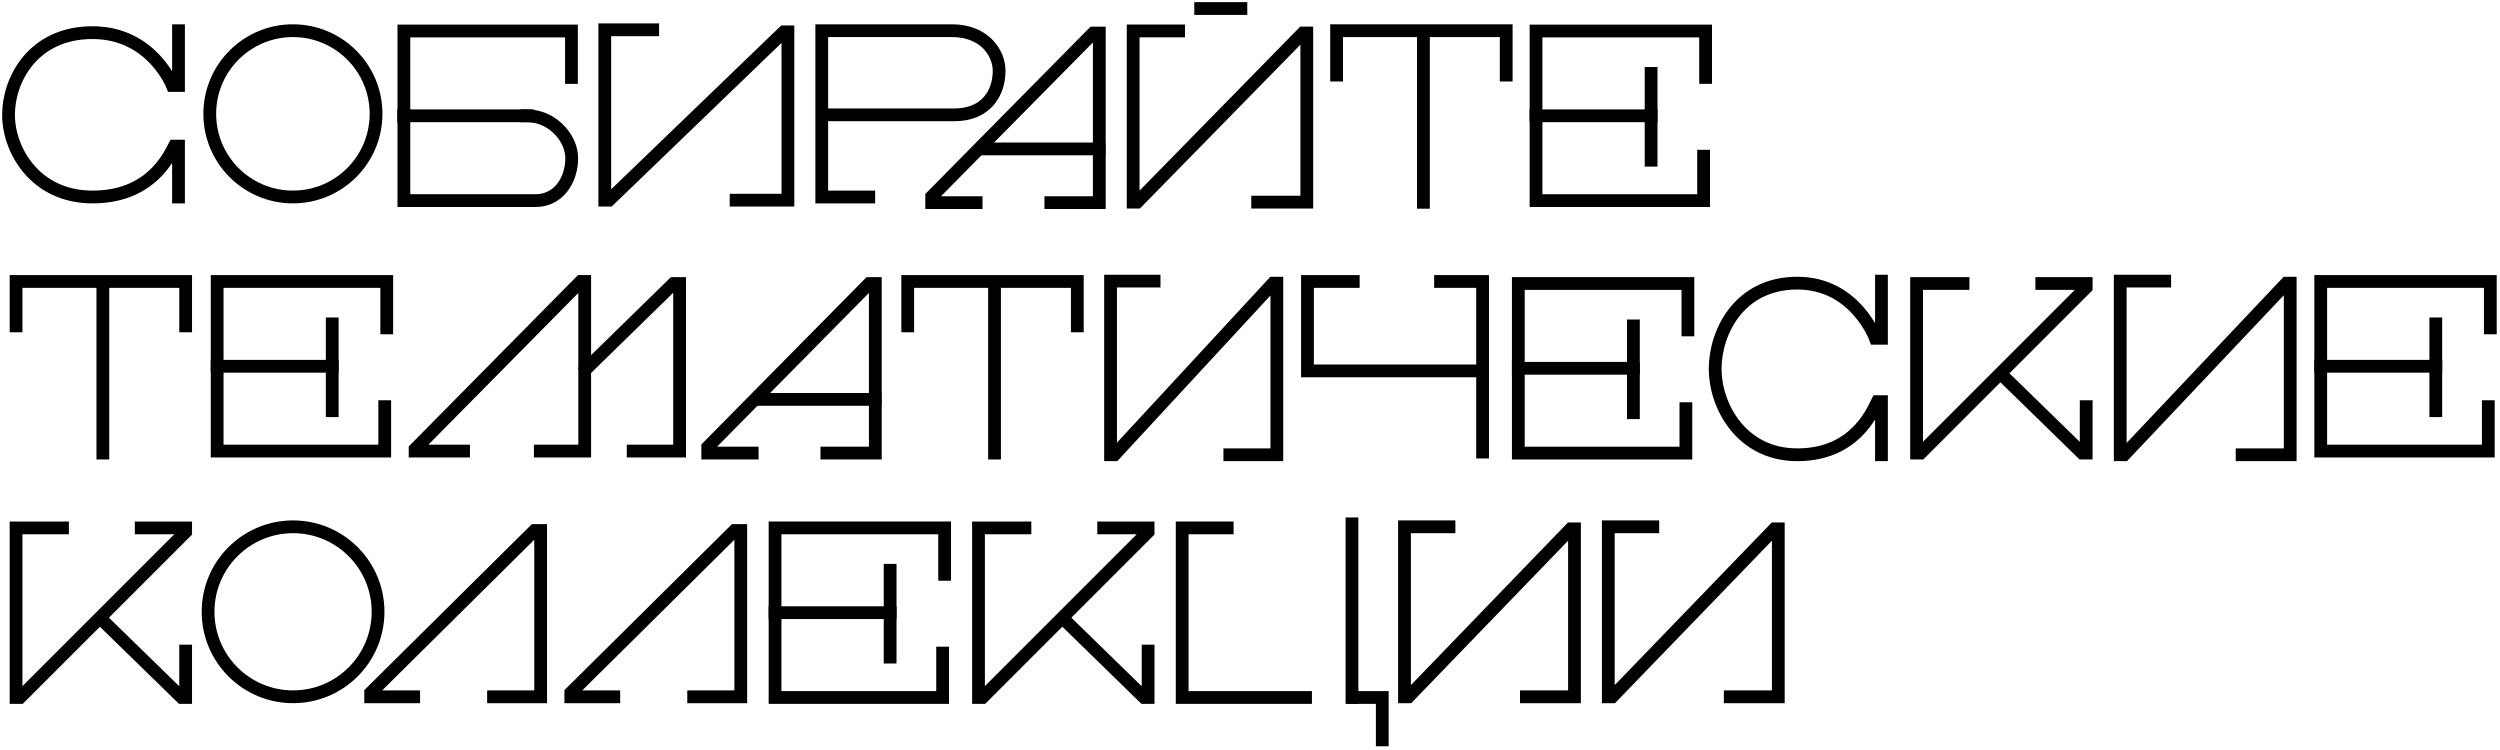 <svg width="587" height="176" viewBox="0 0 587 176" fill="none" xmlns="http://www.w3.org/2000/svg">
<path d="M336.741 66.09H348.115V107.649" stroke="black" stroke-width="3"/>
<path d="M319.243 66.09H306.994V87.088H348.552" stroke="black" stroke-width="3"/>
<path d="M41.913 7.206V20.068H40.471C40.471 20.068 35.662 7.665 21.716 7.665C7.771 7.665 2 18.69 2 26.959C2 35.227 8.251 46.252 21.716 46.252C35.181 46.252 39.509 37.064 40.952 34.308H41.913V46.252" stroke="black" stroke-width="3" stroke-miterlimit="10" stroke-linecap="square"/>
<path d="M441.766 66V79.434H440.354C440.354 79.434 435.65 66.48 422.008 66.48C408.365 66.48 402.72 77.994 402.72 86.63C402.72 95.266 408.836 106.781 422.008 106.781C435.18 106.781 439.414 97.185 440.825 94.307H441.766V106.781" stroke="black" stroke-width="3" stroke-miterlimit="10" stroke-linecap="square"/>
<path d="M90.808 76.993V66.09H50.987V105.911H90.334V95.482" stroke="black" stroke-width="3" stroke-miterlimit="10" stroke-linecap="square"/>
<path d="M78.008 86.001L50.987 86.001" stroke="black" stroke-width="3" stroke-miterlimit="10" stroke-linecap="square"/>
<path d="M78.008 76.045V96.43" stroke="black" stroke-width="3" stroke-miterlimit="10" stroke-linecap="square"/>
<path d="M108.846 105.911H97.469V105.437L136.342 66.09H137.29V105.911H126.86" stroke="black" stroke-width="3" stroke-miterlimit="10" stroke-linecap="square"/>
<path d="M137.764 86.475L158.149 66.564H159.571V105.911H148.667" stroke="black" stroke-width="3" stroke-miterlimit="10" stroke-linecap="square"/>
<path d="M68.775 46.252C79.557 46.252 88.297 37.511 88.297 26.729C88.297 15.947 79.557 7.206 68.775 7.206C57.992 7.206 49.252 15.947 49.252 26.729C49.252 37.511 57.992 46.252 68.775 46.252Z" stroke="black" stroke-width="3" stroke-miterlimit="10" stroke-linecap="square"/>
<path d="M68.811 163.605C79.833 163.605 88.768 154.67 88.768 143.649C88.768 132.627 79.833 123.692 68.811 123.692C57.79 123.692 48.855 132.627 48.855 143.649C48.855 154.67 57.79 163.605 68.811 163.605Z" stroke="black" stroke-width="3" stroke-miterlimit="10" stroke-linecap="square"/>
<path d="M276.734 7.264H266.063V47.459H267.02L305.923 7.742H306.833V47.459H295.3" stroke="black" stroke-width="3" stroke-miterlimit="10" stroke-linecap="square"/>
<path d="M280.418 2H292.86" stroke="black" stroke-width="3"/>
<path d="M246.736 47.577H258.113V7.756H256.691L218.766 46.155V47.577H229.195" stroke="black" stroke-width="3" stroke-miterlimit="10" stroke-linecap="square"/>
<path d="M230.854 34.967H258.066" stroke="black" stroke-width="3" stroke-miterlimit="10" stroke-linecap="square"/>
<path d="M194.148 106.385H205.526V66.564H204.104L166.179 104.963V106.385H176.608" stroke="black" stroke-width="3" stroke-miterlimit="10" stroke-linecap="square"/>
<path d="M178.267 93.775H205.478" stroke="black" stroke-width="3" stroke-miterlimit="10" stroke-linecap="square"/>
<path d="M123.75 27.192C129.439 27.192 133.705 31.933 134.179 36.199C134.653 40.466 132.283 47.102 125.646 47.102H94.832V7.281H134.179V18.185" stroke="black" stroke-width="3" stroke-miterlimit="10" stroke-linecap="square"/>
<path d="M94.785 27.192H123.798" stroke="black" stroke-width="3" stroke-miterlimit="10" stroke-linecap="square"/>
<path d="M584.727 76.993V66.09H544.906V105.911H584.253V95.482" stroke="black" stroke-width="3" stroke-miterlimit="10" stroke-linecap="square"/>
<path d="M571.927 86.001L544.905 86.001" stroke="black" stroke-width="3" stroke-miterlimit="10" stroke-linecap="square"/>
<path d="M571.927 76.045V96.43" stroke="black" stroke-width="3" stroke-miterlimit="10" stroke-linecap="square"/>
<path d="M400.479 18.185V7.281H360.658V47.102H400.005V36.673" stroke="black" stroke-width="3" stroke-miterlimit="10" stroke-linecap="square"/>
<path d="M387.68 27.192L360.658 27.192" stroke="black" stroke-width="3" stroke-miterlimit="10" stroke-linecap="square"/>
<path d="M387.679 17.236V37.621" stroke="black" stroke-width="3" stroke-miterlimit="10" stroke-linecap="square"/>
<path d="M221.802 134.852V123.948H181.98V163.769H221.328V153.34" stroke="black" stroke-width="3" stroke-miterlimit="10" stroke-linecap="square"/>
<path d="M209.002 143.859L181.98 143.859" stroke="black" stroke-width="3" stroke-miterlimit="10" stroke-linecap="square"/>
<path d="M209.002 133.903V154.288" stroke="black" stroke-width="3" stroke-miterlimit="10" stroke-linecap="square"/>
<path d="M396.322 77.467V66.564H356.5V106.385H395.847V95.956" stroke="black" stroke-width="3" stroke-miterlimit="10" stroke-linecap="square"/>
<path d="M383.522 86.475L356.5 86.475" stroke="black" stroke-width="3" stroke-miterlimit="10" stroke-linecap="square"/>
<path d="M383.522 76.519V96.904" stroke="black" stroke-width="3" stroke-miterlimit="10" stroke-linecap="square"/>
<path d="M508.273 66H497.826V106.781H498.763L536.85 66.486H537.74V106.781H526.45" stroke="black" stroke-width="3" stroke-miterlimit="10" stroke-linecap="square"/>
<path d="M340.223 123.692H329.777V163.605H330.714L368.8 124.167H369.69V163.605H358.4" stroke="black" stroke-width="3" stroke-miterlimit="10" stroke-linecap="square"/>
<path d="M388.078 123.692H377.631V163.605H378.568L416.654 124.167H417.545V163.605H406.255" stroke="black" stroke-width="3" stroke-miterlimit="10" stroke-linecap="square"/>
<path d="M153.255 7H142V47H143.009L184.041 7.476H185V47H172.837" stroke="black" stroke-width="3" stroke-miterlimit="10" stroke-linecap="square"/>
<path d="M270.979 66H260.759V106.781H261.676L298.934 66.486H299.805V106.781H288.76" stroke="black" stroke-width="3" stroke-miterlimit="10" stroke-linecap="square"/>
<path d="M14.674 123.948H3.77V163.769H4.718L43.591 124.896V123.948H33.162" stroke="black" stroke-width="3" stroke-miterlimit="10" stroke-linecap="square"/>
<path d="M43.591 152.866V163.769H42.643L23.68 145.281" stroke="black" stroke-width="3" stroke-miterlimit="10" stroke-linecap="square"/>
<path d="M460.921 66.564H450.017V106.385H450.965L489.839 67.512V66.564H479.409" stroke="black" stroke-width="3" stroke-miterlimit="10" stroke-linecap="square"/>
<path d="M489.838 95.482V106.385H488.89L469.928 87.897" stroke="black" stroke-width="3" stroke-miterlimit="10" stroke-linecap="square"/>
<path d="M240.655 123.948H229.752V163.769H230.7L269.573 124.896V123.948H259.144" stroke="black" stroke-width="3" stroke-miterlimit="10" stroke-linecap="square"/>
<path d="M269.573 152.866V163.769H268.625L249.662 145.281" stroke="black" stroke-width="3" stroke-miterlimit="10" stroke-linecap="square"/>
<path d="M115.885 163.605H126.946V124.56H125.503L87.032 162.664V163.605H97.131" stroke="black" stroke-width="3" stroke-miterlimit="10" stroke-linecap="square"/>
<path d="M162.872 163.605H173.933V124.56H172.49L134.02 162.664V163.605H144.118" stroke="black" stroke-width="3" stroke-miterlimit="10" stroke-linecap="square"/>
<path d="M203.987 46.252H192.948V7.206H223.557C231.084 7.206 234.597 12.381 234.597 16.615C234.597 21.789 231.586 26.964 224.059 26.964H192.948" stroke="black" stroke-width="3" stroke-miterlimit="10" stroke-linecap="square"/>
<path d="M3.77 76.519V66.09H43.591V76.519" stroke="black" stroke-width="3" stroke-miterlimit="10" stroke-linecap="square"/>
<path d="M24.154 106.385V66.516" stroke="black" stroke-width="3" stroke-miterlimit="10" stroke-linecap="square"/>
<path d="M313.834 17.635V7.206H353.656V17.635" stroke="black" stroke-width="3" stroke-miterlimit="10" stroke-linecap="square"/>
<path d="M334.219 47.501V7.633" stroke="black" stroke-width="3" stroke-miterlimit="10" stroke-linecap="square"/>
<path d="M213.134 76.519V66.09H252.955V76.519" stroke="black" stroke-width="3" stroke-miterlimit="10" stroke-linecap="square"/>
<path d="M233.519 106.385V66.516" stroke="black" stroke-width="3" stroke-miterlimit="10" stroke-linecap="square"/>
<path d="M317.918 163.77H324.555V173.725" stroke="black" stroke-width="3" stroke-miterlimit="10" stroke-linecap="square"/>
<path d="M288.147 123.948H277.575V163.769H306.54" stroke="black" stroke-width="3" stroke-miterlimit="10" stroke-linecap="square"/>
<path d="M317.444 123V163.769" stroke="black" stroke-width="3" stroke-miterlimit="10" stroke-linecap="square"/>
</svg>
